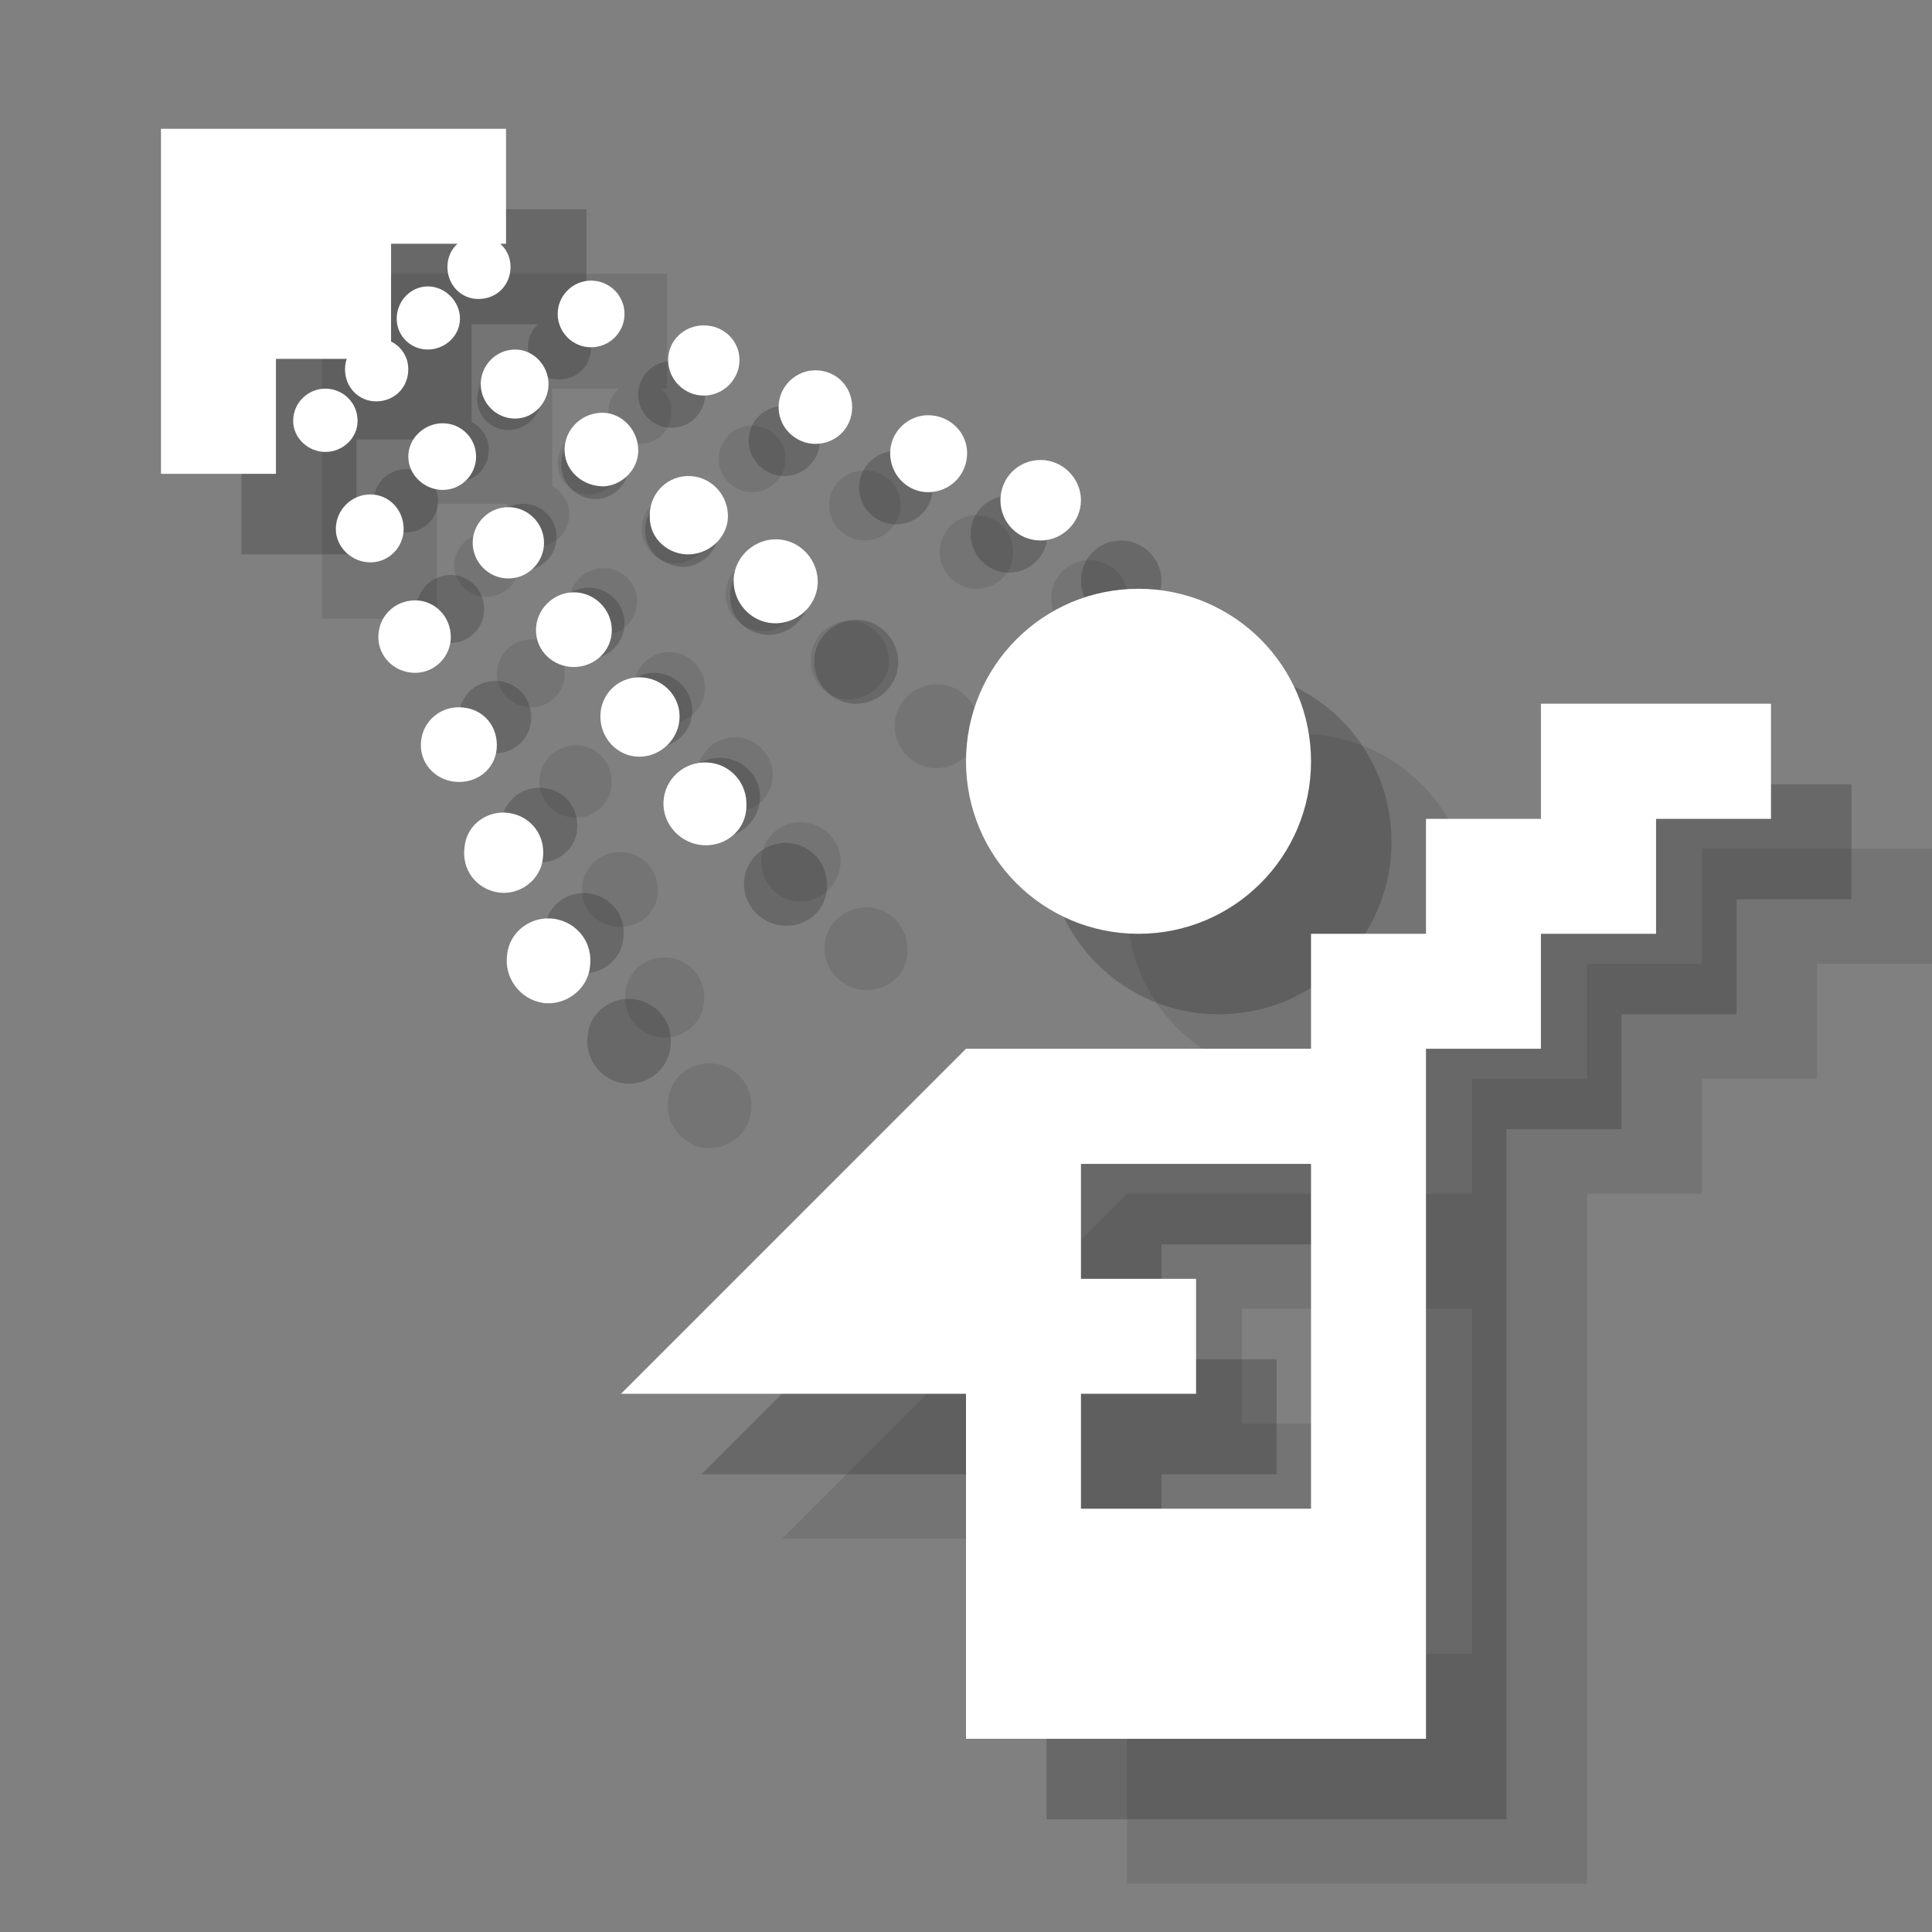 <?xml version="1.0" encoding="UTF-8" standalone="no"?>
<svg width="12px" height="12px" viewBox="0 0 12 12" version="1.1" xmlns="http://www.w3.org/2000/svg" xmlns:xlink="http://www.w3.org/1999/xlink" xmlns:sketch="http://www.bohemiancoding.com/sketch/ns">
    <rect x="0" y="0" width="12" height="12" fill="#808080" stroke="none"/>
    <!-- Generator: Sketch 3.2.2 (9983) - http://www.bohemiancoding.com/sketch -->
    <title>showers-white-12-s1</title>
    <desc>Created with Sketch.</desc>
    <defs></defs>
    <g id="Page-1" stroke="none" stroke-width="1" fill="none" fill-rule="evenodd" sketch:type="MSPage">
        <g id="Group-7" sketch:type="MSLayerGroup" transform="translate(2, 1.7)" fill="#0A0B09" opacity="0.1">
            <path d="M2.15,5.129 C2.129,5.271 2.229,5.407 2.371,5.429 C2.514,5.45 2.65,5.343 2.664,5.207 C2.686,5.057 2.586,4.929 2.443,4.907 C2.3,4.886 2.164,4.986 2.15,5.129" id="Fill-1001" sketch:type="MSShapeGroup"></path>
            <path d="M2.371,4.536 C2.393,4.393 2.3,4.271 2.164,4.25 C2.029,4.229 1.9,4.321 1.886,4.457 C1.864,4.6 1.957,4.721 2.093,4.743 C2.229,4.764 2.357,4.664 2.371,4.536" id="Fill-1002" sketch:type="MSShapeGroup"></path>
            <path d="M1.85,3.593 C1.986,3.593 2.086,3.693 2.086,3.829 C2.086,3.957 1.986,4.057 1.85,4.057 C1.721,4.057 1.614,3.957 1.614,3.829 C1.614,3.693 1.721,3.593 1.85,3.593" id="Fill-1003" sketch:type="MSShapeGroup"></path>
            <path d="M1.579,2.929 C1.7,2.929 1.8,3.029 1.8,3.157 C1.8,3.279 1.7,3.379 1.579,3.379 C1.45,3.379 1.35,3.279 1.35,3.157 C1.35,3.029 1.45,2.929 1.579,2.929" id="Fill-1004" sketch:type="MSShapeGroup"></path>
            <path d="M1.3,2.271 C1.414,2.271 1.507,2.364 1.507,2.486 C1.507,2.6 1.414,2.693 1.3,2.693 C1.186,2.693 1.086,2.6 1.086,2.486 C1.086,2.364 1.186,2.271 1.3,2.271" id="Fill-1005" sketch:type="MSShapeGroup"></path>
            <path d="M1.021,1.614 C1.129,1.614 1.221,1.7 1.221,1.814 C1.221,1.921 1.129,2.007 1.021,2.007 C0.914,2.007 0.821,1.921 0.821,1.814 C0.821,1.7 0.914,1.614 1.021,1.614" id="Fill-1006" sketch:type="MSShapeGroup"></path>
            <path d="M3.121,4.179 C3.129,4.036 3.25,3.929 3.393,3.936 C3.536,3.943 3.643,4.064 3.636,4.207 C3.636,4.35 3.514,4.457 3.371,4.45 C3.229,4.443 3.114,4.321 3.121,4.179" id="Fill-1007" sketch:type="MSShapeGroup"></path>
            <path d="M2.971,3.407 C3.107,3.407 3.221,3.514 3.221,3.65 C3.221,3.786 3.107,3.9 2.971,3.9 C2.836,3.9 2.729,3.786 2.729,3.65 C2.729,3.514 2.836,3.407 2.971,3.407" id="Fill-1008" sketch:type="MSShapeGroup"></path>
            <path d="M2.564,2.879 C2.693,2.879 2.8,2.986 2.8,3.114 C2.8,3.243 2.693,3.343 2.564,3.343 C2.436,3.343 2.329,3.243 2.329,3.114 C2.329,2.986 2.436,2.879 2.564,2.879" id="Fill-1009" sketch:type="MSShapeGroup"></path>
            <path d="M2.157,2.35 C2.279,2.35 2.379,2.45 2.379,2.571 C2.379,2.693 2.279,2.793 2.157,2.793 C2.036,2.793 1.936,2.693 1.936,2.571 C1.936,2.45 2.036,2.35 2.157,2.35" id="Fill-1010" sketch:type="MSShapeGroup"></path>
            <path d="M1.75,1.829 C1.864,1.829 1.957,1.921 1.957,2.036 C1.957,2.15 1.864,2.243 1.75,2.243 C1.636,2.243 1.536,2.15 1.536,2.036 C1.536,1.921 1.636,1.829 1.75,1.829" id="Fill-1011" sketch:type="MSShapeGroup"></path>
            <path d="M1.336,1.3 C1.45,1.3 1.536,1.386 1.536,1.493 C1.536,1.607 1.45,1.693 1.336,1.693 C1.229,1.693 1.143,1.607 1.143,1.493 C1.143,1.386 1.229,1.3 1.336,1.3" id="Fill-1012" sketch:type="MSShapeGroup"></path>
            <path d="M3.829,3.071 C3.686,3.079 3.564,2.964 3.557,2.821 C3.55,2.679 3.664,2.557 3.807,2.55 C3.95,2.543 4.071,2.657 4.079,2.8 C4.086,2.943 3.971,3.064 3.829,3.071" id="Fill-1013" sketch:type="MSShapeGroup"></path>
            <path d="M3.521,2.393 C3.529,2.521 3.421,2.636 3.286,2.643 C3.157,2.65 3.036,2.55 3.036,2.414 C3.029,2.279 3.129,2.164 3.264,2.157 C3.4,2.15 3.514,2.257 3.521,2.393" id="Fill-1014" sketch:type="MSShapeGroup"></path>
            <path d="M2.964,1.986 C2.971,2.107 2.871,2.214 2.75,2.221 C2.621,2.221 2.514,2.129 2.507,2.007 C2.5,1.879 2.6,1.771 2.729,1.764 C2.85,1.757 2.957,1.857 2.964,1.986" id="Fill-1015" sketch:type="MSShapeGroup"></path>
            <path d="M2.2,1.371 C2.314,1.371 2.407,1.471 2.407,1.586 C2.407,1.7 2.314,1.8 2.2,1.8 C2.079,1.8 1.986,1.7 1.986,1.586 C1.986,1.471 2.079,1.371 2.2,1.371" id="Fill-1016" sketch:type="MSShapeGroup"></path>
            <path d="M1.657,0.979 C1.764,0.979 1.857,1.071 1.857,1.179 C1.857,1.286 1.764,1.371 1.657,1.371 C1.55,1.371 1.464,1.286 1.464,1.179 C1.464,1.071 1.55,0.979 1.657,0.979" id="Fill-1017" sketch:type="MSShapeGroup"></path>
            <path d="M1.971,0.664 C2.086,0.664 2.171,0.75 2.171,0.857 C2.171,0.971 2.086,1.057 1.971,1.057 C1.864,1.057 1.779,0.971 1.779,0.857 C1.779,0.75 1.864,0.664 1.971,0.664" id="Fill-1018" sketch:type="MSShapeGroup"></path>
            <path d="M2.671,0.943 C2.786,0.943 2.879,1.036 2.879,1.15 C2.879,1.264 2.786,1.357 2.671,1.357 C2.557,1.357 2.464,1.264 2.464,1.15 C2.464,1.036 2.557,0.943 2.671,0.943" id="Fill-1019" sketch:type="MSShapeGroup"></path>
            <path d="M3.371,1.221 C3.493,1.221 3.593,1.314 3.593,1.436 C3.593,1.557 3.493,1.657 3.371,1.657 C3.25,1.657 3.15,1.557 3.15,1.436 C3.15,1.314 3.25,1.221 3.371,1.221" id="Fill-1020" sketch:type="MSShapeGroup"></path>
            <path d="M4.064,1.5 C4.193,1.5 4.293,1.6 4.293,1.729 C4.293,1.857 4.193,1.957 4.064,1.957 C3.943,1.957 3.836,1.857 3.836,1.729 C3.836,1.6 3.943,1.5 4.064,1.5" id="Fill-1021" sketch:type="MSShapeGroup"></path>
            <path d="M4.764,1.779 C4.9,1.779 5.007,1.886 5.007,2.014 C5.007,2.15 4.9,2.257 4.764,2.257 C4.636,2.257 4.529,2.15 4.529,2.014 C4.529,1.886 4.636,1.779 4.764,1.779" id="Fill-1022" sketch:type="MSShapeGroup"></path>
            <path d="M5.464,2.057 C5.6,2.057 5.714,2.171 5.714,2.307 C5.714,2.443 5.6,2.557 5.464,2.557 C5.321,2.557 5.214,2.443 5.214,2.307 C5.214,2.171 5.321,2.057 5.464,2.057" id="Fill-1023" sketch:type="MSShapeGroup"></path>
            <path d="M0,0 L2.143,0 L2.143,0.714 L1.429,0.714 L1.429,1.429 L0.714,1.429 L0.714,2.143 L0,2.143 L0,0" id="Fill-1024" sketch:type="MSShapeGroup"></path>
            <path d="M5.714,7.143 L6.429,7.143 L6.429,7.857 L5.714,7.857 L5.714,8.571 L7.143,8.571 L7.143,6.429 L5.714,6.429 L5.714,7.143 L5.714,7.143 Z M7.143,5.714 L7.143,5 L7.857,5 L7.857,4.286 L8.571,4.286 L8.571,3.571 L10,3.571 L10,4.286 L9.286,4.286 L9.286,5 L8.571,5 L8.571,5.714 L7.857,5.714 L7.857,10 L5,10 L5,7.857 L2.857,7.857 L5,5.714 L7.143,5.714 L7.143,5.714 Z" id="Fill-1025" sketch:type="MSShapeGroup"></path>
            <path d="M7.143,3.929 C7.143,4.521 6.664,5 6.071,5 C5.479,5 5,4.521 5,3.929 C5,3.336 5.479,2.857 6.071,2.857 C6.664,2.857 7.143,3.336 7.143,3.929" id="Fill-1026" sketch:type="MSShapeGroup"></path>
        </g>
        <g id="Group-6" sketch:type="MSLayerGroup" transform="translate(1.5, 1.3)" fill="#0A0B09" opacity="0.2">
            <path d="M2.15,5.129 C2.129,5.271 2.229,5.407 2.371,5.429 C2.514,5.45 2.65,5.343 2.664,5.207 C2.686,5.057 2.586,4.929 2.443,4.907 C2.3,4.886 2.164,4.986 2.15,5.129" id="Fill-1001" sketch:type="MSShapeGroup"></path>
            <path d="M2.371,4.536 C2.393,4.393 2.3,4.271 2.164,4.25 C2.029,4.229 1.9,4.321 1.886,4.457 C1.864,4.6 1.957,4.721 2.093,4.743 C2.229,4.764 2.357,4.664 2.371,4.536" id="Fill-1002" sketch:type="MSShapeGroup"></path>
            <path d="M1.85,3.593 C1.986,3.593 2.086,3.693 2.086,3.829 C2.086,3.957 1.986,4.057 1.85,4.057 C1.721,4.057 1.614,3.957 1.614,3.829 C1.614,3.693 1.721,3.593 1.85,3.593" id="Fill-1003" sketch:type="MSShapeGroup"></path>
            <path d="M1.579,2.929 C1.7,2.929 1.8,3.029 1.8,3.157 C1.8,3.279 1.7,3.379 1.579,3.379 C1.45,3.379 1.35,3.279 1.35,3.157 C1.35,3.029 1.45,2.929 1.579,2.929" id="Fill-1004" sketch:type="MSShapeGroup"></path>
            <path d="M1.3,2.271 C1.414,2.271 1.507,2.364 1.507,2.486 C1.507,2.6 1.414,2.693 1.3,2.693 C1.186,2.693 1.086,2.6 1.086,2.486 C1.086,2.364 1.186,2.271 1.3,2.271" id="Fill-1005" sketch:type="MSShapeGroup"></path>
            <path d="M1.021,1.614 C1.129,1.614 1.221,1.7 1.221,1.814 C1.221,1.921 1.129,2.007 1.021,2.007 C0.914,2.007 0.821,1.921 0.821,1.814 C0.821,1.7 0.914,1.614 1.021,1.614" id="Fill-1006" sketch:type="MSShapeGroup"></path>
            <path d="M3.121,4.179 C3.129,4.036 3.25,3.929 3.393,3.936 C3.536,3.943 3.643,4.064 3.636,4.207 C3.636,4.35 3.514,4.457 3.371,4.45 C3.229,4.443 3.114,4.321 3.121,4.179" id="Fill-1007" sketch:type="MSShapeGroup"></path>
            <path d="M2.971,3.407 C3.107,3.407 3.221,3.514 3.221,3.65 C3.221,3.786 3.107,3.9 2.971,3.9 C2.836,3.9 2.729,3.786 2.729,3.65 C2.729,3.514 2.836,3.407 2.971,3.407" id="Fill-1008" sketch:type="MSShapeGroup"></path>
            <path d="M2.564,2.879 C2.693,2.879 2.8,2.986 2.8,3.114 C2.8,3.243 2.693,3.343 2.564,3.343 C2.436,3.343 2.329,3.243 2.329,3.114 C2.329,2.986 2.436,2.879 2.564,2.879" id="Fill-1009" sketch:type="MSShapeGroup"></path>
            <path d="M2.157,2.35 C2.279,2.35 2.379,2.45 2.379,2.571 C2.379,2.693 2.279,2.793 2.157,2.793 C2.036,2.793 1.936,2.693 1.936,2.571 C1.936,2.45 2.036,2.35 2.157,2.35" id="Fill-1010" sketch:type="MSShapeGroup"></path>
            <path d="M1.75,1.829 C1.864,1.829 1.957,1.921 1.957,2.036 C1.957,2.15 1.864,2.243 1.75,2.243 C1.636,2.243 1.536,2.15 1.536,2.036 C1.536,1.921 1.636,1.829 1.75,1.829" id="Fill-1011" sketch:type="MSShapeGroup"></path>
            <path d="M1.336,1.3 C1.45,1.3 1.536,1.386 1.536,1.493 C1.536,1.607 1.45,1.693 1.336,1.693 C1.229,1.693 1.143,1.607 1.143,1.493 C1.143,1.386 1.229,1.3 1.336,1.3" id="Fill-1012" sketch:type="MSShapeGroup"></path>
            <path d="M3.829,3.071 C3.686,3.079 3.564,2.964 3.557,2.821 C3.55,2.679 3.664,2.557 3.807,2.55 C3.95,2.543 4.071,2.657 4.079,2.8 C4.086,2.943 3.971,3.064 3.829,3.071" id="Fill-1013" sketch:type="MSShapeGroup"></path>
            <path d="M3.521,2.393 C3.529,2.521 3.421,2.636 3.286,2.643 C3.157,2.65 3.036,2.55 3.036,2.414 C3.029,2.279 3.129,2.164 3.264,2.157 C3.4,2.15 3.514,2.257 3.521,2.393" id="Fill-1014" sketch:type="MSShapeGroup"></path>
            <path d="M2.964,1.986 C2.971,2.107 2.871,2.214 2.75,2.221 C2.621,2.221 2.514,2.129 2.507,2.007 C2.5,1.879 2.6,1.771 2.729,1.764 C2.85,1.757 2.957,1.857 2.964,1.986" id="Fill-1015" sketch:type="MSShapeGroup"></path>
            <path d="M2.2,1.371 C2.314,1.371 2.407,1.471 2.407,1.586 C2.407,1.7 2.314,1.8 2.2,1.8 C2.079,1.8 1.986,1.7 1.986,1.586 C1.986,1.471 2.079,1.371 2.2,1.371" id="Fill-1016" sketch:type="MSShapeGroup"></path>
            <path d="M1.657,0.979 C1.764,0.979 1.857,1.071 1.857,1.179 C1.857,1.286 1.764,1.371 1.657,1.371 C1.55,1.371 1.464,1.286 1.464,1.179 C1.464,1.071 1.55,0.979 1.657,0.979" id="Fill-1017" sketch:type="MSShapeGroup"></path>
            <path d="M1.971,0.664 C2.086,0.664 2.171,0.75 2.171,0.857 C2.171,0.971 2.086,1.057 1.971,1.057 C1.864,1.057 1.779,0.971 1.779,0.857 C1.779,0.75 1.864,0.664 1.971,0.664" id="Fill-1018" sketch:type="MSShapeGroup"></path>
            <path d="M2.671,0.943 C2.786,0.943 2.879,1.036 2.879,1.15 C2.879,1.264 2.786,1.357 2.671,1.357 C2.557,1.357 2.464,1.264 2.464,1.15 C2.464,1.036 2.557,0.943 2.671,0.943" id="Fill-1019" sketch:type="MSShapeGroup"></path>
            <path d="M3.371,1.221 C3.493,1.221 3.593,1.314 3.593,1.436 C3.593,1.557 3.493,1.657 3.371,1.657 C3.25,1.657 3.15,1.557 3.15,1.436 C3.15,1.314 3.25,1.221 3.371,1.221" id="Fill-1020" sketch:type="MSShapeGroup"></path>
            <path d="M4.064,1.5 C4.193,1.5 4.293,1.6 4.293,1.729 C4.293,1.857 4.193,1.957 4.064,1.957 C3.943,1.957 3.836,1.857 3.836,1.729 C3.836,1.6 3.943,1.5 4.064,1.5" id="Fill-1021" sketch:type="MSShapeGroup"></path>
            <path d="M4.764,1.779 C4.9,1.779 5.007,1.886 5.007,2.014 C5.007,2.15 4.9,2.257 4.764,2.257 C4.636,2.257 4.529,2.15 4.529,2.014 C4.529,1.886 4.636,1.779 4.764,1.779" id="Fill-1022" sketch:type="MSShapeGroup"></path>
            <path d="M5.464,2.057 C5.6,2.057 5.714,2.171 5.714,2.307 C5.714,2.443 5.6,2.557 5.464,2.557 C5.321,2.557 5.214,2.443 5.214,2.307 C5.214,2.171 5.321,2.057 5.464,2.057" id="Fill-1023" sketch:type="MSShapeGroup"></path>
            <path d="M0,0 L2.143,0 L2.143,0.714 L1.429,0.714 L1.429,1.429 L0.714,1.429 L0.714,2.143 L0,2.143 L0,0" id="Fill-1024" sketch:type="MSShapeGroup"></path>
            <path d="M5.714,7.143 L6.429,7.143 L6.429,7.857 L5.714,7.857 L5.714,8.571 L7.143,8.571 L7.143,6.429 L5.714,6.429 L5.714,7.143 L5.714,7.143 Z M7.143,5.714 L7.143,5 L7.857,5 L7.857,4.286 L8.571,4.286 L8.571,3.571 L10,3.571 L10,4.286 L9.286,4.286 L9.286,5 L8.571,5 L8.571,5.714 L7.857,5.714 L7.857,10 L5,10 L5,7.857 L2.857,7.857 L5,5.714 L7.143,5.714 L7.143,5.714 Z" id="Fill-1025" sketch:type="MSShapeGroup"></path>
            <path d="M7.143,3.929 C7.143,4.521 6.664,5 6.071,5 C5.479,5 5,4.521 5,3.929 C5,3.336 5.479,2.857 6.071,2.857 C6.664,2.857 7.143,3.336 7.143,3.929" id="Fill-1026" sketch:type="MSShapeGroup"></path>
        </g>
        <g id="Group" sketch:type="MSLayerGroup" transform="translate(1, 0.8)" fill="#FFFFFF">
            <path d="M2.15,5.129 C2.129,5.271 2.229,5.407 2.371,5.429 C2.514,5.45 2.65,5.343 2.664,5.207 C2.686,5.057 2.586,4.929 2.443,4.907 C2.3,4.886 2.164,4.986 2.15,5.129" id="Fill-1001" sketch:type="MSShapeGroup"></path>
            <path d="M2.371,4.536 C2.393,4.393 2.3,4.271 2.164,4.25 C2.029,4.229 1.9,4.321 1.886,4.457 C1.864,4.6 1.957,4.721 2.093,4.743 C2.229,4.764 2.357,4.664 2.371,4.536" id="Fill-1002" sketch:type="MSShapeGroup"></path>
            <path d="M1.85,3.593 C1.986,3.593 2.086,3.693 2.086,3.829 C2.086,3.957 1.986,4.057 1.85,4.057 C1.721,4.057 1.614,3.957 1.614,3.829 C1.614,3.693 1.721,3.593 1.85,3.593" id="Fill-1003" sketch:type="MSShapeGroup"></path>
            <path d="M1.579,2.929 C1.7,2.929 1.8,3.029 1.8,3.157 C1.8,3.279 1.7,3.379 1.579,3.379 C1.45,3.379 1.35,3.279 1.35,3.157 C1.35,3.029 1.45,2.929 1.579,2.929" id="Fill-1004" sketch:type="MSShapeGroup"></path>
            <path d="M1.3,2.271 C1.414,2.271 1.507,2.364 1.507,2.486 C1.507,2.6 1.414,2.693 1.3,2.693 C1.186,2.693 1.086,2.6 1.086,2.486 C1.086,2.364 1.186,2.271 1.3,2.271" id="Fill-1005" sketch:type="MSShapeGroup"></path>
            <path d="M1.021,1.614 C1.129,1.614 1.221,1.7 1.221,1.814 C1.221,1.921 1.129,2.007 1.021,2.007 C0.914,2.007 0.821,1.921 0.821,1.814 C0.821,1.7 0.914,1.614 1.021,1.614" id="Fill-1006" sketch:type="MSShapeGroup"></path>
            <path d="M3.121,4.179 C3.129,4.036 3.25,3.929 3.393,3.936 C3.536,3.943 3.643,4.064 3.636,4.207 C3.636,4.35 3.514,4.457 3.371,4.45 C3.229,4.443 3.114,4.321 3.121,4.179" id="Fill-1007" sketch:type="MSShapeGroup"></path>
            <path d="M2.971,3.407 C3.107,3.407 3.221,3.514 3.221,3.65 C3.221,3.786 3.107,3.9 2.971,3.9 C2.836,3.9 2.729,3.786 2.729,3.65 C2.729,3.514 2.836,3.407 2.971,3.407" id="Fill-1008" sketch:type="MSShapeGroup"></path>
            <path d="M2.564,2.879 C2.693,2.879 2.8,2.986 2.8,3.114 C2.8,3.243 2.693,3.343 2.564,3.343 C2.436,3.343 2.329,3.243 2.329,3.114 C2.329,2.986 2.436,2.879 2.564,2.879" id="Fill-1009" sketch:type="MSShapeGroup"></path>
            <path d="M2.157,2.35 C2.279,2.35 2.379,2.45 2.379,2.571 C2.379,2.693 2.279,2.793 2.157,2.793 C2.036,2.793 1.936,2.693 1.936,2.571 C1.936,2.45 2.036,2.35 2.157,2.35" id="Fill-1010" sketch:type="MSShapeGroup"></path>
            <path d="M1.75,1.829 C1.864,1.829 1.957,1.921 1.957,2.036 C1.957,2.15 1.864,2.243 1.75,2.243 C1.636,2.243 1.536,2.15 1.536,2.036 C1.536,1.921 1.636,1.829 1.75,1.829" id="Fill-1011" sketch:type="MSShapeGroup"></path>
            <path d="M1.336,1.3 C1.45,1.3 1.536,1.386 1.536,1.493 C1.536,1.607 1.45,1.693 1.336,1.693 C1.229,1.693 1.143,1.607 1.143,1.493 C1.143,1.386 1.229,1.3 1.336,1.3" id="Fill-1012" sketch:type="MSShapeGroup"></path>
            <path d="M3.829,3.071 C3.686,3.079 3.564,2.964 3.557,2.821 C3.55,2.679 3.664,2.557 3.807,2.55 C3.95,2.543 4.071,2.657 4.079,2.8 C4.086,2.943 3.971,3.064 3.829,3.071" id="Fill-1013" sketch:type="MSShapeGroup"></path>
            <path d="M3.521,2.393 C3.529,2.521 3.421,2.636 3.286,2.643 C3.157,2.65 3.036,2.55 3.036,2.414 C3.029,2.279 3.129,2.164 3.264,2.157 C3.4,2.15 3.514,2.257 3.521,2.393" id="Fill-1014" sketch:type="MSShapeGroup"></path>
            <path d="M2.964,1.986 C2.971,2.107 2.871,2.214 2.75,2.221 C2.621,2.221 2.514,2.129 2.507,2.007 C2.5,1.879 2.6,1.771 2.729,1.764 C2.85,1.757 2.957,1.857 2.964,1.986" id="Fill-1015" sketch:type="MSShapeGroup"></path>
            <path d="M2.2,1.371 C2.314,1.371 2.407,1.471 2.407,1.586 C2.407,1.7 2.314,1.8 2.2,1.8 C2.079,1.8 1.986,1.7 1.986,1.586 C1.986,1.471 2.079,1.371 2.2,1.371" id="Fill-1016" sketch:type="MSShapeGroup"></path>
            <path d="M1.657,0.979 C1.764,0.979 1.857,1.071 1.857,1.179 C1.857,1.286 1.764,1.371 1.657,1.371 C1.55,1.371 1.464,1.286 1.464,1.179 C1.464,1.071 1.55,0.979 1.657,0.979" id="Fill-1017" sketch:type="MSShapeGroup"></path>
            <path d="M1.971,0.664 C2.086,0.664 2.171,0.75 2.171,0.857 C2.171,0.971 2.086,1.057 1.971,1.057 C1.864,1.057 1.779,0.971 1.779,0.857 C1.779,0.75 1.864,0.664 1.971,0.664" id="Fill-1018" sketch:type="MSShapeGroup"></path>
            <path d="M2.671,0.943 C2.786,0.943 2.879,1.036 2.879,1.15 C2.879,1.264 2.786,1.357 2.671,1.357 C2.557,1.357 2.464,1.264 2.464,1.15 C2.464,1.036 2.557,0.943 2.671,0.943" id="Fill-1019" sketch:type="MSShapeGroup"></path>
            <path d="M3.371,1.221 C3.493,1.221 3.593,1.314 3.593,1.436 C3.593,1.557 3.493,1.657 3.371,1.657 C3.25,1.657 3.15,1.557 3.15,1.436 C3.15,1.314 3.25,1.221 3.371,1.221" id="Fill-1020" sketch:type="MSShapeGroup"></path>
            <path d="M4.064,1.5 C4.193,1.5 4.293,1.6 4.293,1.729 C4.293,1.857 4.193,1.957 4.064,1.957 C3.943,1.957 3.836,1.857 3.836,1.729 C3.836,1.6 3.943,1.5 4.064,1.5" id="Fill-1021" sketch:type="MSShapeGroup"></path>
            <path d="M4.764,1.779 C4.9,1.779 5.007,1.886 5.007,2.014 C5.007,2.15 4.9,2.257 4.764,2.257 C4.636,2.257 4.529,2.15 4.529,2.014 C4.529,1.886 4.636,1.779 4.764,1.779" id="Fill-1022" sketch:type="MSShapeGroup"></path>
            <path d="M5.464,2.057 C5.6,2.057 5.714,2.171 5.714,2.307 C5.714,2.443 5.6,2.557 5.464,2.557 C5.321,2.557 5.214,2.443 5.214,2.307 C5.214,2.171 5.321,2.057 5.464,2.057" id="Fill-1023" sketch:type="MSShapeGroup"></path>
            <path d="M0,0 L2.143,0 L2.143,0.714 L1.429,0.714 L1.429,1.429 L0.714,1.429 L0.714,2.143 L0,2.143 L0,0" id="Fill-1024" sketch:type="MSShapeGroup"></path>
            <path d="M5.714,7.143 L6.429,7.143 L6.429,7.857 L5.714,7.857 L5.714,8.571 L7.143,8.571 L7.143,6.429 L5.714,6.429 L5.714,7.143 L5.714,7.143 Z M7.143,5.714 L7.143,5 L7.857,5 L7.857,4.286 L8.571,4.286 L8.571,3.571 L10,3.571 L10,4.286 L9.286,4.286 L9.286,5 L8.571,5 L8.571,5.714 L7.857,5.714 L7.857,10 L5,10 L5,7.857 L2.857,7.857 L5,5.714 L7.143,5.714 L7.143,5.714 Z" id="Fill-1025" sketch:type="MSShapeGroup"></path>
            <path d="M7.143,3.929 C7.143,4.521 6.664,5 6.071,5 C5.479,5 5,4.521 5,3.929 C5,3.336 5.479,2.857 6.071,2.857 C6.664,2.857 7.143,3.336 7.143,3.929" id="Fill-1026" sketch:type="MSShapeGroup"></path>
        </g>
    </g>
</svg>